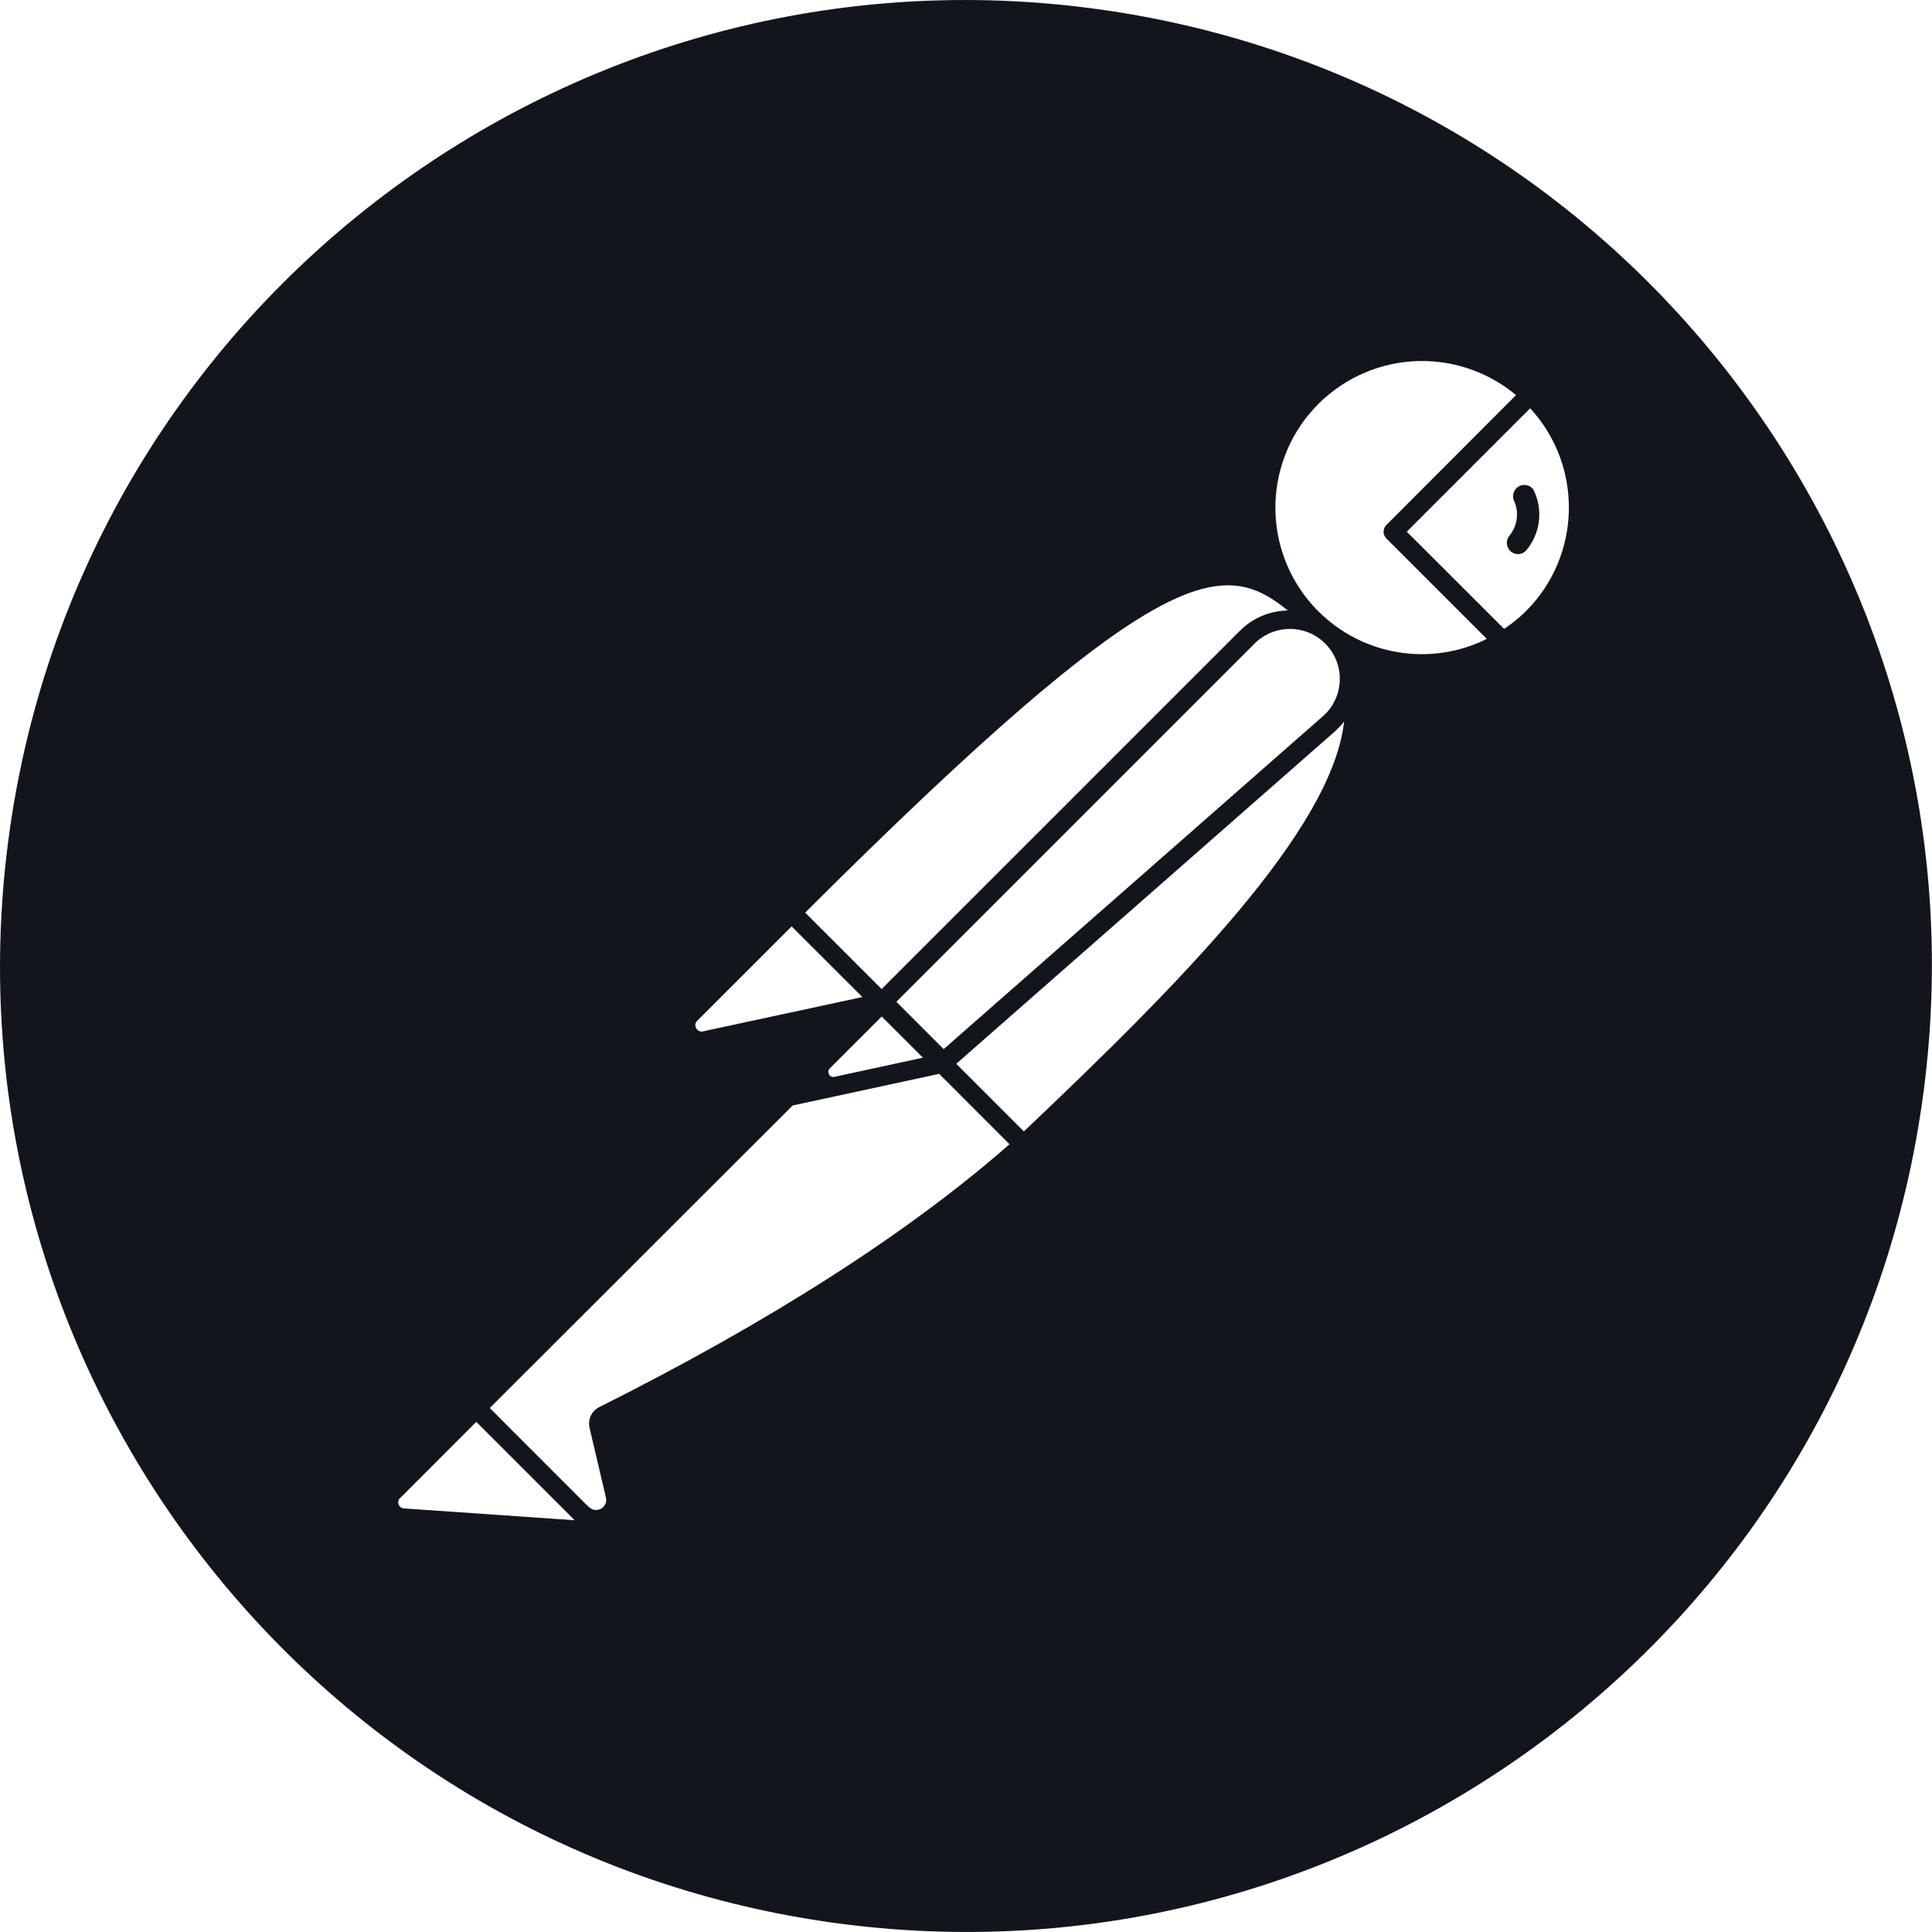 <svg width="40" height="40" viewBox="0 0 40 40" fill="none" xmlns="http://www.w3.org/2000/svg">
<path d="M22.545 0.165C11.591 -1.24 1.57 6.5 0.165 17.455C-1.24 28.408 6.498 38.428 17.453 39.835C28.408 41.24 38.431 33.5 39.833 22.545C41.24 11.591 33.501 1.571 22.545 0.165ZM26.663 12.64C26.292 12.645 25.937 12.794 25.675 13.056L18.253 20.478L17.741 19.966L16.67 18.895C23.985 11.601 25.303 11.531 26.663 12.64ZM18.558 20.741L25.958 13.341C26.055 13.24 26.172 13.159 26.301 13.104C26.43 13.049 26.57 13.021 26.71 13.021C26.851 13.022 26.99 13.051 27.119 13.107C27.247 13.163 27.363 13.245 27.46 13.348C27.556 13.45 27.63 13.571 27.678 13.703C27.726 13.835 27.746 13.976 27.737 14.116C27.729 14.257 27.692 14.394 27.629 14.519C27.566 14.645 27.477 14.756 27.37 14.846L19.538 21.721L18.558 20.741ZM19.108 21.898L17.275 22.295C17.253 22.3 17.23 22.297 17.21 22.287C17.189 22.278 17.173 22.262 17.163 22.241C17.152 22.222 17.148 22.2 17.151 22.178C17.154 22.156 17.164 22.135 17.18 22.12L18.255 21.045L19.108 21.898ZM14.436 21.133L16.39 19.18L17.855 20.643L14.556 21.353C14.529 21.36 14.5 21.358 14.474 21.346C14.448 21.334 14.427 21.314 14.415 21.288C14.399 21.264 14.393 21.235 14.397 21.206C14.401 21.178 14.415 21.152 14.436 21.133ZM8.36 31.23C8.343 31.228 8.327 31.224 8.312 31.216C8.297 31.208 8.284 31.197 8.273 31.184C8.263 31.172 8.255 31.157 8.25 31.141C8.245 31.125 8.243 31.108 8.245 31.091C8.248 31.062 8.261 31.035 8.281 31.015H8.285L9.861 29.438L11.898 31.475L8.36 31.23ZM12.401 29.136C12.326 29.175 12.265 29.239 12.23 29.316C12.195 29.393 12.187 29.48 12.206 29.563L12.545 31.005C12.556 31.049 12.552 31.096 12.533 31.138C12.515 31.18 12.483 31.215 12.443 31.237C12.403 31.259 12.357 31.267 12.312 31.261C12.267 31.254 12.225 31.233 12.193 31.2H12.188L10.631 29.643L10.141 29.151L16.411 22.888L19.445 22.233L20.901 23.69C18.81 25.526 15.95 27.358 12.401 29.136ZM21.2 23.423H21.196L19.798 22.025L27.63 15.15C27.702 15.085 27.768 15.014 27.828 14.938C27.581 17.18 24.446 20.346 21.2 23.423ZM27.295 12.656L27.29 12.653C26.739 12.099 26.422 11.355 26.406 10.574C26.39 9.793 26.675 9.036 27.203 8.46C27.731 7.884 28.46 7.533 29.239 7.481C30.019 7.429 30.788 7.679 31.388 8.18L28.705 10.868C28.686 10.886 28.671 10.908 28.661 10.933C28.651 10.957 28.646 10.983 28.646 11.009C28.646 11.035 28.651 11.061 28.661 11.085C28.671 11.109 28.686 11.131 28.705 11.15L30.783 13.228C30.215 13.51 29.573 13.607 28.947 13.504C28.321 13.401 27.743 13.105 27.295 12.656ZM31.591 12.656C31.453 12.793 31.302 12.914 31.14 13.02L29.126 11.008L31.681 8.453C32.783 9.653 32.743 11.506 31.591 12.656ZM31.425 10.083C31.385 10.112 31.355 10.153 31.339 10.2C31.323 10.247 31.322 10.297 31.336 10.345C31.396 10.465 31.419 10.6 31.403 10.733C31.388 10.866 31.334 10.992 31.248 11.095C31.229 11.119 31.215 11.146 31.206 11.176C31.198 11.205 31.195 11.236 31.199 11.267C31.203 11.297 31.212 11.327 31.227 11.354C31.242 11.38 31.262 11.404 31.286 11.423C31.326 11.454 31.375 11.472 31.426 11.473C31.46 11.473 31.493 11.465 31.524 11.451C31.554 11.436 31.581 11.415 31.603 11.39C31.746 11.218 31.836 11.008 31.862 10.785C31.888 10.563 31.848 10.338 31.748 10.138C31.731 10.113 31.708 10.092 31.683 10.075C31.657 10.059 31.628 10.048 31.598 10.043C31.568 10.038 31.537 10.039 31.507 10.046C31.477 10.052 31.45 10.065 31.425 10.083Z" fill="#13151C"/>
</svg>
